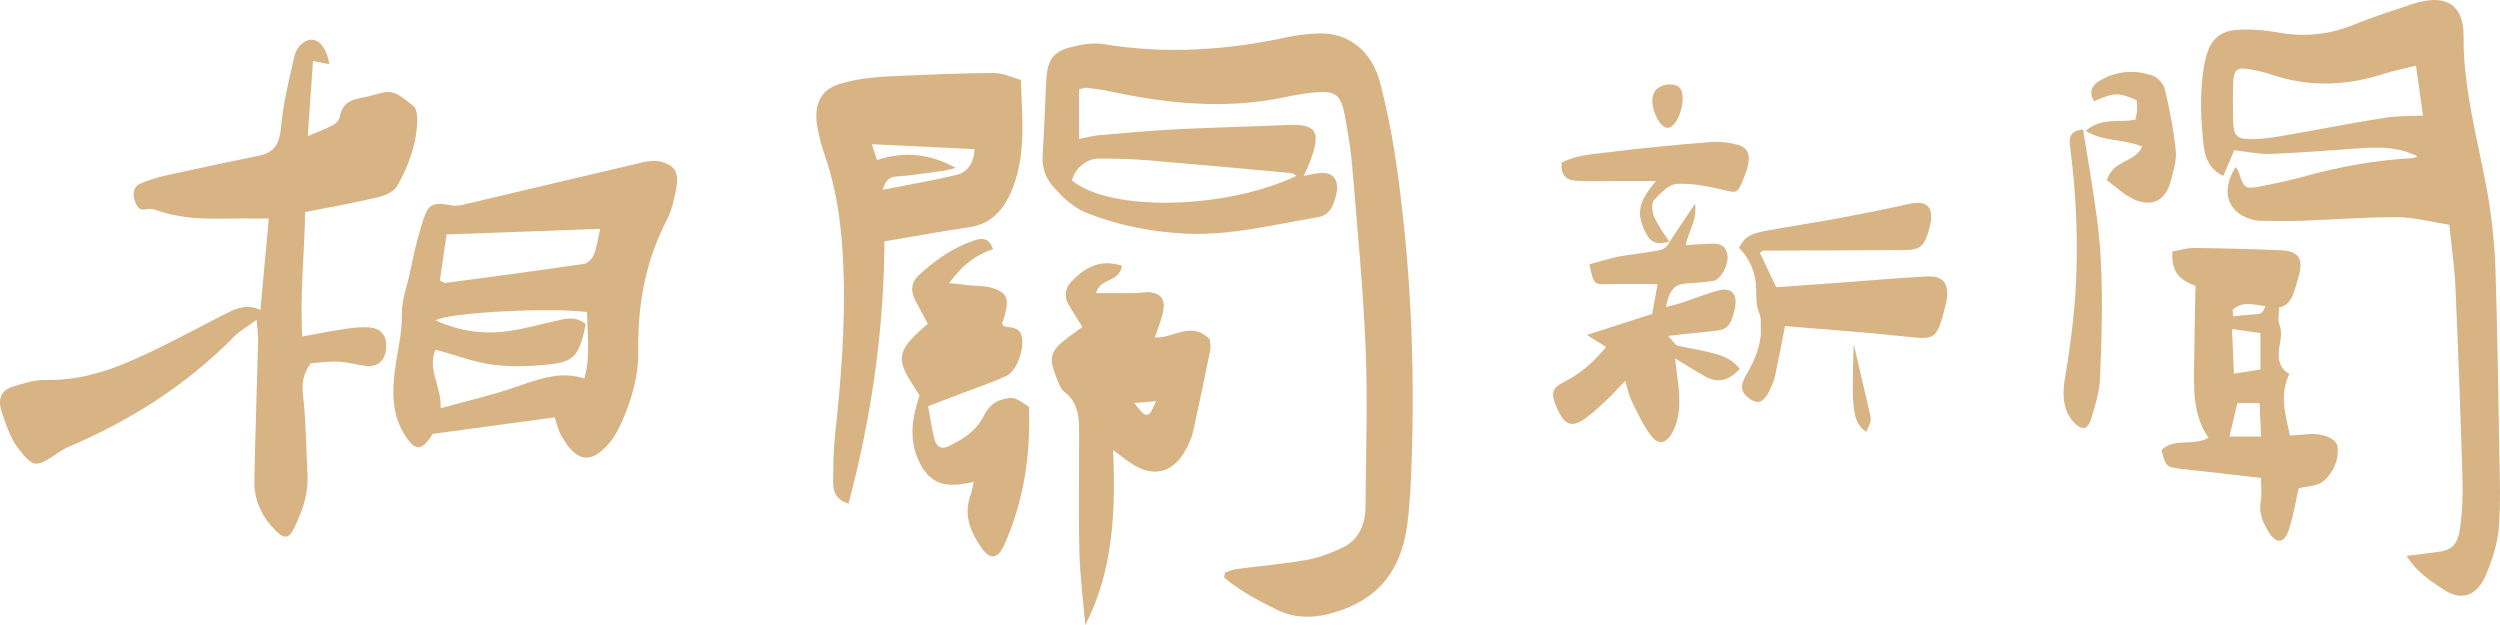 <svg width="160" height="40" viewBox="0 0 160 40" fill="none" xmlns="http://www.w3.org/2000/svg">
<path d="M78.394 36.64C78.642 36.564 78.888 36.451 79.14 36.419C80.641 36.221 82.151 36.094 83.643 35.832C84.416 35.697 85.183 35.396 85.913 35.053C86.882 34.597 87.384 33.679 87.392 32.447C87.417 29.07 87.538 25.683 87.401 22.312C87.242 18.423 86.861 14.544 86.542 10.665C86.45 9.565 86.267 8.47 86.069 7.388C85.842 6.148 85.492 5.828 84.408 5.894C83.656 5.94 82.904 6.075 82.162 6.232C78.417 7.013 74.708 6.636 71.005 5.84C70.523 5.737 70.034 5.676 69.546 5.619C69.406 5.605 69.26 5.676 69.058 5.722V8.887C69.513 8.803 69.938 8.688 70.367 8.651C71.986 8.509 73.605 8.36 75.227 8.277C77.606 8.157 79.986 8.108 82.366 8C84.279 7.914 84.589 8.416 83.808 10.425C83.714 10.665 83.6 10.895 83.439 11.252C83.846 11.181 84.185 11.091 84.529 11.071C85.363 11.02 85.734 11.554 85.506 12.492C85.335 13.194 85.09 13.777 84.335 13.902C81.495 14.373 78.682 15.107 75.783 14.946C73.655 14.828 71.58 14.434 69.556 13.63C68.667 13.278 67.971 12.597 67.333 11.855C66.906 11.358 66.679 10.689 66.729 9.913C66.829 8.365 66.879 6.812 66.954 5.259C67.02 3.873 67.356 3.322 68.506 3.026C69.196 2.847 69.944 2.707 70.632 2.823C74.57 3.476 78.469 3.224 82.364 2.384C83.066 2.232 83.789 2.151 84.504 2.139C86.275 2.107 87.788 3.246 88.313 5.247C88.811 7.145 89.178 9.104 89.447 11.069C90.278 17.13 90.558 23.238 90.349 29.373C90.301 30.789 90.245 32.214 90.058 33.613C89.601 37.029 87.659 38.665 84.929 39.317C83.818 39.581 82.745 39.527 81.705 39.015C80.534 38.437 79.374 37.83 78.34 36.961C78.361 36.855 78.382 36.748 78.402 36.642L78.394 36.64ZM82.985 11.25C82.783 11.142 82.718 11.083 82.651 11.076C79.607 10.799 76.564 10.515 73.518 10.263C72.463 10.177 71.405 10.145 70.348 10.148C69.523 10.148 68.823 10.755 68.602 11.544C71.067 13.596 78.532 13.39 82.983 11.248L82.985 11.25Z" fill="#D8B384"/>
<path d="M154.712 10.003C153.584 9.428 152.39 9.401 151.19 9.479C149.231 9.607 147.272 9.776 145.311 9.852C144.572 9.881 143.823 9.707 142.99 9.614C142.8 10.057 142.559 10.628 142.292 11.257C141.462 10.875 141.142 10.185 141.046 9.384C140.839 7.669 140.766 5.948 141.06 4.223C141.317 2.725 141.863 2.005 143.165 1.914C144.061 1.85 144.98 1.931 145.872 2.09C147.52 2.384 149.1 2.21 150.673 1.569C151.886 1.074 153.128 0.685 154.364 0.268C154.724 0.146 155.101 0.065 155.474 0.021C156.858 -0.141 157.681 0.643 157.667 2.259C157.646 4.37 157.998 6.401 158.409 8.431C158.732 10.028 159.1 11.615 159.342 13.226C159.55 14.617 159.673 16.038 159.717 17.451C159.832 21.267 159.892 25.082 159.955 28.901C159.982 30.534 160.057 32.178 159.921 33.796C159.834 34.825 159.492 35.868 159.094 36.804C158.502 38.193 157.502 38.486 156.339 37.7C155.539 37.159 154.697 36.65 154.016 35.575C154.743 35.484 155.331 35.408 155.916 35.339C156.941 35.217 157.317 34.879 157.467 33.637C157.59 32.633 157.629 31.605 157.598 30.59C157.473 26.508 157.327 22.428 157.146 18.348C157.089 17.074 156.9 15.81 156.756 14.385C155.608 14.206 154.533 13.91 153.455 13.902C151.417 13.89 149.379 14.054 147.341 14.125C146.433 14.157 145.524 14.142 144.617 14.13C144.394 14.128 144.165 14.069 143.951 13.995C142.517 13.513 142.148 12.144 143.08 10.692C143.148 10.799 143.236 10.892 143.271 11.005C143.603 12.021 143.69 12.117 144.572 11.948C145.578 11.755 146.583 11.539 147.574 11.265C149.825 10.643 152.099 10.246 154.407 10.121C154.512 10.116 154.612 10.045 154.716 10.006L154.712 10.003ZM154.622 4.201C153.811 4.407 153.109 4.549 152.426 4.765C150.079 5.502 147.741 5.573 145.395 4.779C144.89 4.608 144.365 4.498 143.844 4.412C143.159 4.302 142.948 4.51 142.923 5.321C142.898 6.119 142.902 6.917 142.921 7.716C142.942 8.644 143.123 8.884 143.938 8.904C144.538 8.918 145.145 8.852 145.739 8.752C148.012 8.362 150.279 7.917 152.555 7.547C153.359 7.417 154.185 7.442 155.072 7.393C154.922 6.325 154.789 5.382 154.624 4.204L154.622 4.201Z" fill="#D8B384"/>
<path d="M16.668 19.837C16.853 17.804 17.026 15.923 17.201 13.988C16.113 13.988 15.14 13.973 14.169 13.991C12.765 14.018 11.373 13.934 10.016 13.452C9.808 13.378 9.562 13.341 9.353 13.393C8.899 13.503 8.732 13.187 8.607 12.79C8.468 12.35 8.593 11.928 8.934 11.774C9.489 11.522 10.079 11.35 10.666 11.218C12.633 10.78 14.603 10.366 16.574 9.964C17.464 9.783 17.887 9.315 17.985 8.149C18.116 6.619 18.502 5.11 18.839 3.614C18.995 2.923 19.548 2.502 20 2.543C20.502 2.59 20.927 3.17 21.079 4.113C20.746 4.045 20.446 3.983 20.033 3.9C19.923 5.47 19.816 6.996 19.696 8.713C20.34 8.438 20.835 8.257 21.304 8.01C21.488 7.914 21.711 7.689 21.746 7.481C21.886 6.678 22.361 6.428 22.957 6.3C23.474 6.19 23.99 6.063 24.503 5.926C25.308 5.713 25.86 6.357 26.456 6.775C26.641 6.905 26.716 7.41 26.706 7.736C26.651 9.281 26.128 10.667 25.412 11.911C25.182 12.31 24.597 12.526 24.143 12.634C22.663 12.984 21.167 13.246 19.527 13.574C19.495 16.18 19.183 18.796 19.35 21.534C20.35 21.355 21.236 21.171 22.13 21.044C22.653 20.968 23.188 20.909 23.709 20.963C24.426 21.039 24.778 21.553 24.72 22.271C24.655 23.057 24.188 23.503 23.453 23.422C22.853 23.356 22.259 23.175 21.657 23.145C21.058 23.116 20.454 23.211 19.887 23.248C19.41 23.887 19.3 24.507 19.398 25.345C19.593 27.008 19.589 28.705 19.679 30.387C19.744 31.592 19.362 32.65 18.889 33.667C18.514 34.472 18.247 34.551 17.641 33.956C16.805 33.133 16.251 32.07 16.278 30.742C16.336 27.769 16.443 24.798 16.52 21.825C16.528 21.465 16.47 21.103 16.422 20.468C15.811 20.917 15.367 21.154 15.013 21.514C11.877 24.698 8.291 26.934 4.415 28.585C4.064 28.734 3.737 28.969 3.41 29.185C2.268 29.937 2.074 29.851 1.178 28.71C0.684 28.08 0.391 27.199 0.116 26.381C-0.17 25.531 0.078 24.98 0.812 24.75C1.501 24.534 2.22 24.301 2.922 24.318C4.854 24.365 6.69 23.836 8.459 23.062C10.404 22.212 12.287 21.174 14.194 20.204C14.961 19.812 15.715 19.376 16.668 19.841V19.837Z" fill="#D8B384"/>
<path d="M35.498 26.709C32.903 27.061 30.398 27.402 27.664 27.774C27.816 27.647 27.741 27.681 27.702 27.747C26.989 28.952 26.514 28.898 25.801 27.661C25.107 26.456 25.099 25.161 25.259 23.821C25.407 22.592 25.737 21.367 25.718 20.148C25.703 19.09 26.095 18.227 26.276 17.272C26.456 16.322 26.687 15.379 26.964 14.461C27.406 12.991 27.579 12.923 28.954 13.15C29.277 13.204 29.627 13.104 29.959 13.025C33.699 12.146 37.436 11.247 41.178 10.38C41.572 10.29 42.016 10.258 42.397 10.376C43.222 10.633 43.454 11.069 43.279 12.048C43.156 12.736 42.997 13.459 42.691 14.049C41.343 16.628 40.803 19.413 40.851 22.423C40.878 24.086 40.407 25.655 39.738 27.122C39.544 27.549 39.315 27.975 39.028 28.315C37.821 29.743 36.904 29.608 35.921 27.877C35.718 27.519 35.627 27.074 35.498 26.709ZM37.49 20.747C37.083 22.704 36.773 23.14 35.254 23.309C34.022 23.446 32.759 23.498 31.532 23.339C30.319 23.182 29.133 22.717 27.877 22.371C27.314 23.64 28.275 24.73 28.2 26.126C29.913 25.651 31.509 25.293 33.059 24.752C34.481 24.257 35.871 23.73 37.398 24.22C37.811 22.726 37.575 21.34 37.575 19.971C35.283 19.663 28.738 19.988 27.873 20.503C29.315 21.159 30.723 21.384 32.147 21.235C33.305 21.115 34.447 20.789 35.593 20.53C36.225 20.387 36.848 20.214 37.49 20.747ZM28.579 15.007C28.427 16.05 28.287 17.022 28.152 17.956C28.358 18.051 28.429 18.12 28.494 18.11C31.455 17.713 34.418 17.324 37.375 16.888C37.613 16.853 37.907 16.55 38.015 16.283C38.2 15.832 38.259 15.313 38.413 14.644C35.083 14.767 31.92 14.882 28.581 15.004L28.579 15.007Z" fill="#D8B384"/>
<path d="M65.334 5.112C65.416 7.537 65.672 9.785 64.838 11.965C64.28 13.425 63.444 14.333 62.056 14.537C60.264 14.799 58.478 15.129 56.605 15.445C56.572 21.213 55.757 26.75 54.307 32.231C53.54 32.001 53.308 31.499 53.319 30.831C53.333 29.856 53.333 28.871 53.438 27.906C53.825 24.338 54.113 20.757 53.977 17.16C53.888 14.764 53.619 12.391 52.848 10.131C52.61 9.435 52.394 8.71 52.287 7.975C52.089 6.604 52.594 5.73 53.69 5.387C54.99 4.98 56.299 4.909 57.618 4.853C59.616 4.767 61.617 4.677 63.617 4.672C64.186 4.672 64.755 4.956 65.334 5.112ZM61.169 10.745C60.881 10.812 60.598 10.9 60.308 10.939C59.335 11.071 58.362 11.23 57.384 11.294C56.901 11.323 56.661 11.559 56.495 12.146C58.101 11.83 59.66 11.563 61.202 11.198C61.854 11.044 62.321 10.532 62.371 9.545C60.173 9.44 58.043 9.337 55.794 9.229C55.926 9.624 56.024 9.92 56.13 10.243C57.868 9.668 59.489 9.825 61.169 10.745Z" fill="#D8B384"/>
<path d="M69.456 40C69.325 38.442 69.123 36.885 69.081 35.325C69.017 32.929 69.067 30.529 69.063 28.132C69.061 26.99 69.138 25.837 68.123 25.082C67.839 24.872 67.693 24.363 67.535 23.961C67.139 22.959 67.266 22.462 68.062 21.825C68.462 21.504 68.881 21.215 69.273 20.926C68.944 20.392 68.65 19.947 68.383 19.479C68.085 18.955 68.175 18.443 68.548 18.046C69.456 17.079 70.48 16.555 71.805 17.015C71.611 18.127 70.444 17.725 70.142 18.759C71.023 18.759 71.861 18.764 72.701 18.756C73.003 18.754 73.307 18.666 73.603 18.705C74.397 18.805 74.635 19.261 74.385 20.174C74.258 20.637 74.083 21.083 73.91 21.593C75.072 21.688 76.235 20.495 77.417 21.715C77.429 21.877 77.506 22.151 77.459 22.389C77.104 24.154 76.733 25.915 76.348 27.671C76.283 27.968 76.148 28.247 76.023 28.519C75.258 30.157 73.987 30.62 72.568 29.763C72.176 29.528 71.813 29.224 71.238 28.808C71.411 32.817 71.228 36.562 69.459 40H69.456ZM73.987 25.675C73.505 25.714 73.095 25.749 72.584 25.79C73.389 26.829 73.516 26.817 73.987 25.675Z" fill="#D8B384"/>
<path d="M144.705 30.59C142.873 30.38 141.223 30.184 139.572 30.005C138.672 29.907 138.61 29.866 138.333 28.81C139.179 27.987 140.314 28.59 141.344 28.019C140.318 26.549 140.406 24.84 140.423 23.155C140.437 21.563 140.481 19.974 140.512 18.294C139.737 17.99 138.918 17.6 139.037 16.094C139.485 16.018 139.954 15.867 140.421 15.871C142.273 15.891 144.126 15.942 145.978 16.018C147.172 16.067 147.474 16.601 147.051 17.907C146.818 18.627 146.722 19.503 145.857 19.687C145.857 20.052 145.774 20.436 145.876 20.733C146.03 21.179 145.999 21.541 145.914 21.999C145.778 22.726 145.741 23.517 146.52 23.927C145.862 25.293 146.276 26.54 146.555 27.877C146.989 27.845 147.362 27.823 147.735 27.789C148.648 27.705 149.563 28.066 149.61 28.626C149.688 29.535 149.271 30.314 148.696 30.794C148.285 31.134 147.656 31.11 147.112 31.252C146.926 32.062 146.783 33.01 146.491 33.892C146.187 34.81 145.67 34.835 145.172 34.014C144.818 33.431 144.547 32.812 144.692 32.028C144.77 31.617 144.705 31.169 144.705 30.59ZM142.848 21.056C142.892 22.048 142.93 22.927 142.971 23.919C143.617 23.814 144.117 23.733 144.667 23.645V21.316C144.097 21.235 143.553 21.157 142.848 21.056ZM144.615 25.798H143.186C143.007 26.569 142.842 27.27 142.688 27.936H144.707C144.676 27.196 144.649 26.547 144.617 25.798H144.615ZM142.89 19.829C142.898 19.966 142.909 20.106 142.917 20.243C143.3 20.206 143.682 20.16 144.065 20.138C144.763 20.096 144.765 20.103 144.993 19.592C144.242 19.516 143.532 19.229 142.89 19.829Z" fill="#D8B384"/>
<path d="M58.854 25.313C57.397 23.05 57.099 22.66 59.379 20.721C59.104 20.201 58.818 19.69 58.553 19.166C58.258 18.58 58.345 18.039 58.791 17.625C59.864 16.621 61.044 15.822 62.369 15.384C62.776 15.249 63.28 15.154 63.555 15.947C62.48 16.288 61.598 16.947 60.742 18.117C61.308 18.178 61.7 18.223 62.094 18.264C62.544 18.311 63.009 18.284 63.44 18.414C64.455 18.72 64.603 19.082 64.293 20.236C64.249 20.402 64.178 20.559 64.122 20.716C64.188 20.792 64.23 20.88 64.284 20.892C64.749 20.992 65.311 20.895 65.42 21.688C65.524 22.467 65.03 23.77 64.413 24.054C63.467 24.492 62.484 24.813 61.517 25.185C60.858 25.438 60.2 25.69 59.4 25.998C59.558 26.841 59.641 27.532 59.827 28.183C59.946 28.595 60.273 28.766 60.667 28.577C61.556 28.154 62.444 27.634 62.934 26.667C63.263 26.016 63.628 25.685 64.211 25.55C64.876 25.396 64.932 25.403 65.851 26.04C65.972 29.109 65.518 32.08 64.28 34.854C63.865 35.785 63.351 35.861 62.79 35.031C62.146 34.078 61.646 33.02 62.105 31.717C62.188 31.48 62.232 31.222 62.327 30.84C60.973 31.122 59.714 31.293 58.887 29.675C58.141 28.215 58.351 26.794 58.849 25.318L58.854 25.313Z" fill="#D8B384"/>
<path d="M106.854 15.477C107.372 14.701 107.889 13.924 108.481 13.04C108.635 14.015 108.093 14.762 107.873 15.69C108.489 15.653 109.002 15.614 109.517 15.595C109.996 15.578 110.454 15.649 110.555 16.339C110.642 16.947 110.131 17.897 109.65 17.975C109.054 18.073 108.448 18.093 107.845 18.147C107.158 18.21 106.818 18.595 106.618 19.653C106.985 19.555 107.302 19.486 107.61 19.386C108.41 19.121 109.198 18.793 110.009 18.585C110.873 18.365 111.244 18.879 111.007 19.856C110.746 20.919 110.525 21.113 109.569 21.196C108.712 21.272 107.86 21.377 106.756 21.497C107.085 21.842 107.208 22.08 107.366 22.119C108.031 22.288 108.71 22.371 109.375 22.54C110.063 22.717 110.771 22.876 111.351 23.611C110.663 24.348 109.959 24.544 109.158 24.105C108.55 23.772 107.96 23.39 107.202 22.935C107.285 23.588 107.347 24.049 107.4 24.512C107.52 25.582 107.562 26.643 107.062 27.62C106.681 28.367 106.18 28.538 105.689 27.911C105.189 27.274 104.826 26.476 104.449 25.719C104.263 25.349 104.18 24.911 104.011 24.377C103.561 24.843 103.19 25.254 102.792 25.631C102.379 26.02 101.963 26.407 101.515 26.736C100.6 27.409 100.127 27.23 99.635 26.087C99.235 25.158 99.308 24.843 100.098 24.443C101.123 23.929 101.998 23.189 102.788 22.205C102.444 21.989 102.129 21.791 101.563 21.436C103.151 20.924 104.463 20.503 105.739 20.091C105.864 19.405 105.966 18.849 106.087 18.181C105.018 18.181 103.969 18.159 102.919 18.188C102.013 18.213 102.013 18.24 101.721 16.915C102.373 16.741 103.019 16.538 103.674 16.405C104.342 16.271 105.024 16.227 105.695 16.104C106.13 16.026 106.624 16.04 106.864 15.455L106.849 15.472L106.854 15.477Z" fill="#D8B384"/>
<path d="M111.298 15.869C111.669 15.041 112.322 14.909 112.938 14.789C114.466 14.495 116.004 14.277 117.533 13.993C119.1 13.701 120.663 13.388 122.222 13.045C123.391 12.788 123.833 13.312 123.479 14.603C123.156 15.778 122.926 15.996 121.835 16.004C118.848 16.023 115.86 16.026 112.874 16.04C112.807 16.04 112.743 16.107 112.628 16.17C112.972 16.895 113.314 17.615 113.678 18.382C115.079 18.281 116.466 18.183 117.856 18.083C119.703 17.948 121.549 17.784 123.395 17.691C124.446 17.64 124.827 18.291 124.531 19.467C123.948 21.779 123.91 21.754 121.868 21.531C119.321 21.255 116.769 21.083 114.241 20.868C114.024 21.96 113.835 22.986 113.614 24.003C113.539 24.343 113.405 24.674 113.257 24.98C112.884 25.754 112.518 25.898 111.98 25.523C111.417 25.131 111.33 24.718 111.765 23.976C112.313 23.04 112.751 22.08 112.693 20.904C112.68 20.64 112.716 20.339 112.62 20.118C112.393 19.594 112.399 19.092 112.392 18.507C112.384 17.527 112.019 16.569 111.298 15.871V15.869Z" fill="#D8B384"/>
<path d="M133.317 8.291C133.625 10.236 133.956 12.088 134.204 13.956C134.652 17.343 134.542 20.76 134.404 24.164C134.369 25.065 134.094 25.974 133.821 26.831C133.602 27.519 133.256 27.549 132.773 27.074C132.098 26.41 131.96 25.416 132.137 24.343C132.439 22.526 132.7 20.686 132.819 18.845C133.023 15.707 132.898 12.568 132.491 9.45C132.423 8.928 132.387 8.36 133.315 8.291H133.317Z" fill="#D8B384"/>
<path d="M106.866 15.46C105.935 15.698 105.595 15.531 105.211 14.657C104.74 13.584 104.899 12.852 105.985 11.588C105.038 11.588 104.232 11.588 103.426 11.588C102.594 11.588 101.763 11.613 100.931 11.571C100.371 11.544 99.871 11.35 99.945 10.408C100.912 9.908 101.973 9.866 103.003 9.736C105.136 9.469 107.279 9.269 109.421 9.095C110.015 9.046 110.636 9.107 111.217 9.264C111.863 9.438 112.04 9.93 111.846 10.689C111.771 10.986 111.655 11.267 111.54 11.546C111.186 12.403 111.136 12.347 110.325 12.159C109.333 11.928 108.312 11.715 107.312 11.769C106.803 11.796 106.268 12.359 105.845 12.812C105.691 12.977 105.73 13.584 105.864 13.878C106.122 14.456 106.508 14.956 106.845 15.482C106.849 15.48 106.864 15.462 106.864 15.462L106.866 15.46Z" fill="#D8B384"/>
<path d="M134.834 11.532C135.28 10.18 136.578 10.464 137.103 9.386C135.899 8.867 134.675 9.1 133.477 8.375C134.534 7.478 135.621 7.882 136.67 7.655C136.705 7.459 136.759 7.258 136.772 7.055C136.784 6.839 136.757 6.619 136.749 6.415C135.594 5.904 135.317 5.908 134.021 6.479C133.663 5.899 133.886 5.47 134.329 5.198C135.455 4.508 136.655 4.437 137.847 4.873C138.147 4.983 138.487 5.416 138.57 5.776C138.862 7.055 139.129 8.355 139.247 9.668C139.308 10.329 139.081 11.052 138.889 11.71C138.539 12.92 137.63 13.239 136.563 12.754C135.949 12.475 135.415 11.95 134.836 11.529L134.834 11.532Z" fill="#D8B384"/>
<path d="M105.751 6.425C105.751 5.781 106.233 5.375 106.956 5.409C107.479 5.433 107.693 5.698 107.689 6.315C107.685 7.216 107.17 8.198 106.712 8.179C106.266 8.159 105.749 7.216 105.751 6.425Z" fill="#D8B384"/>
<path d="M118.64 22.023C118.988 23.525 119.294 24.874 119.615 26.219C119.778 26.902 119.788 26.897 119.438 27.639C118.579 27.008 118.486 26.376 118.638 22.023H118.64Z" fill="#D8B384"/>
</svg>
